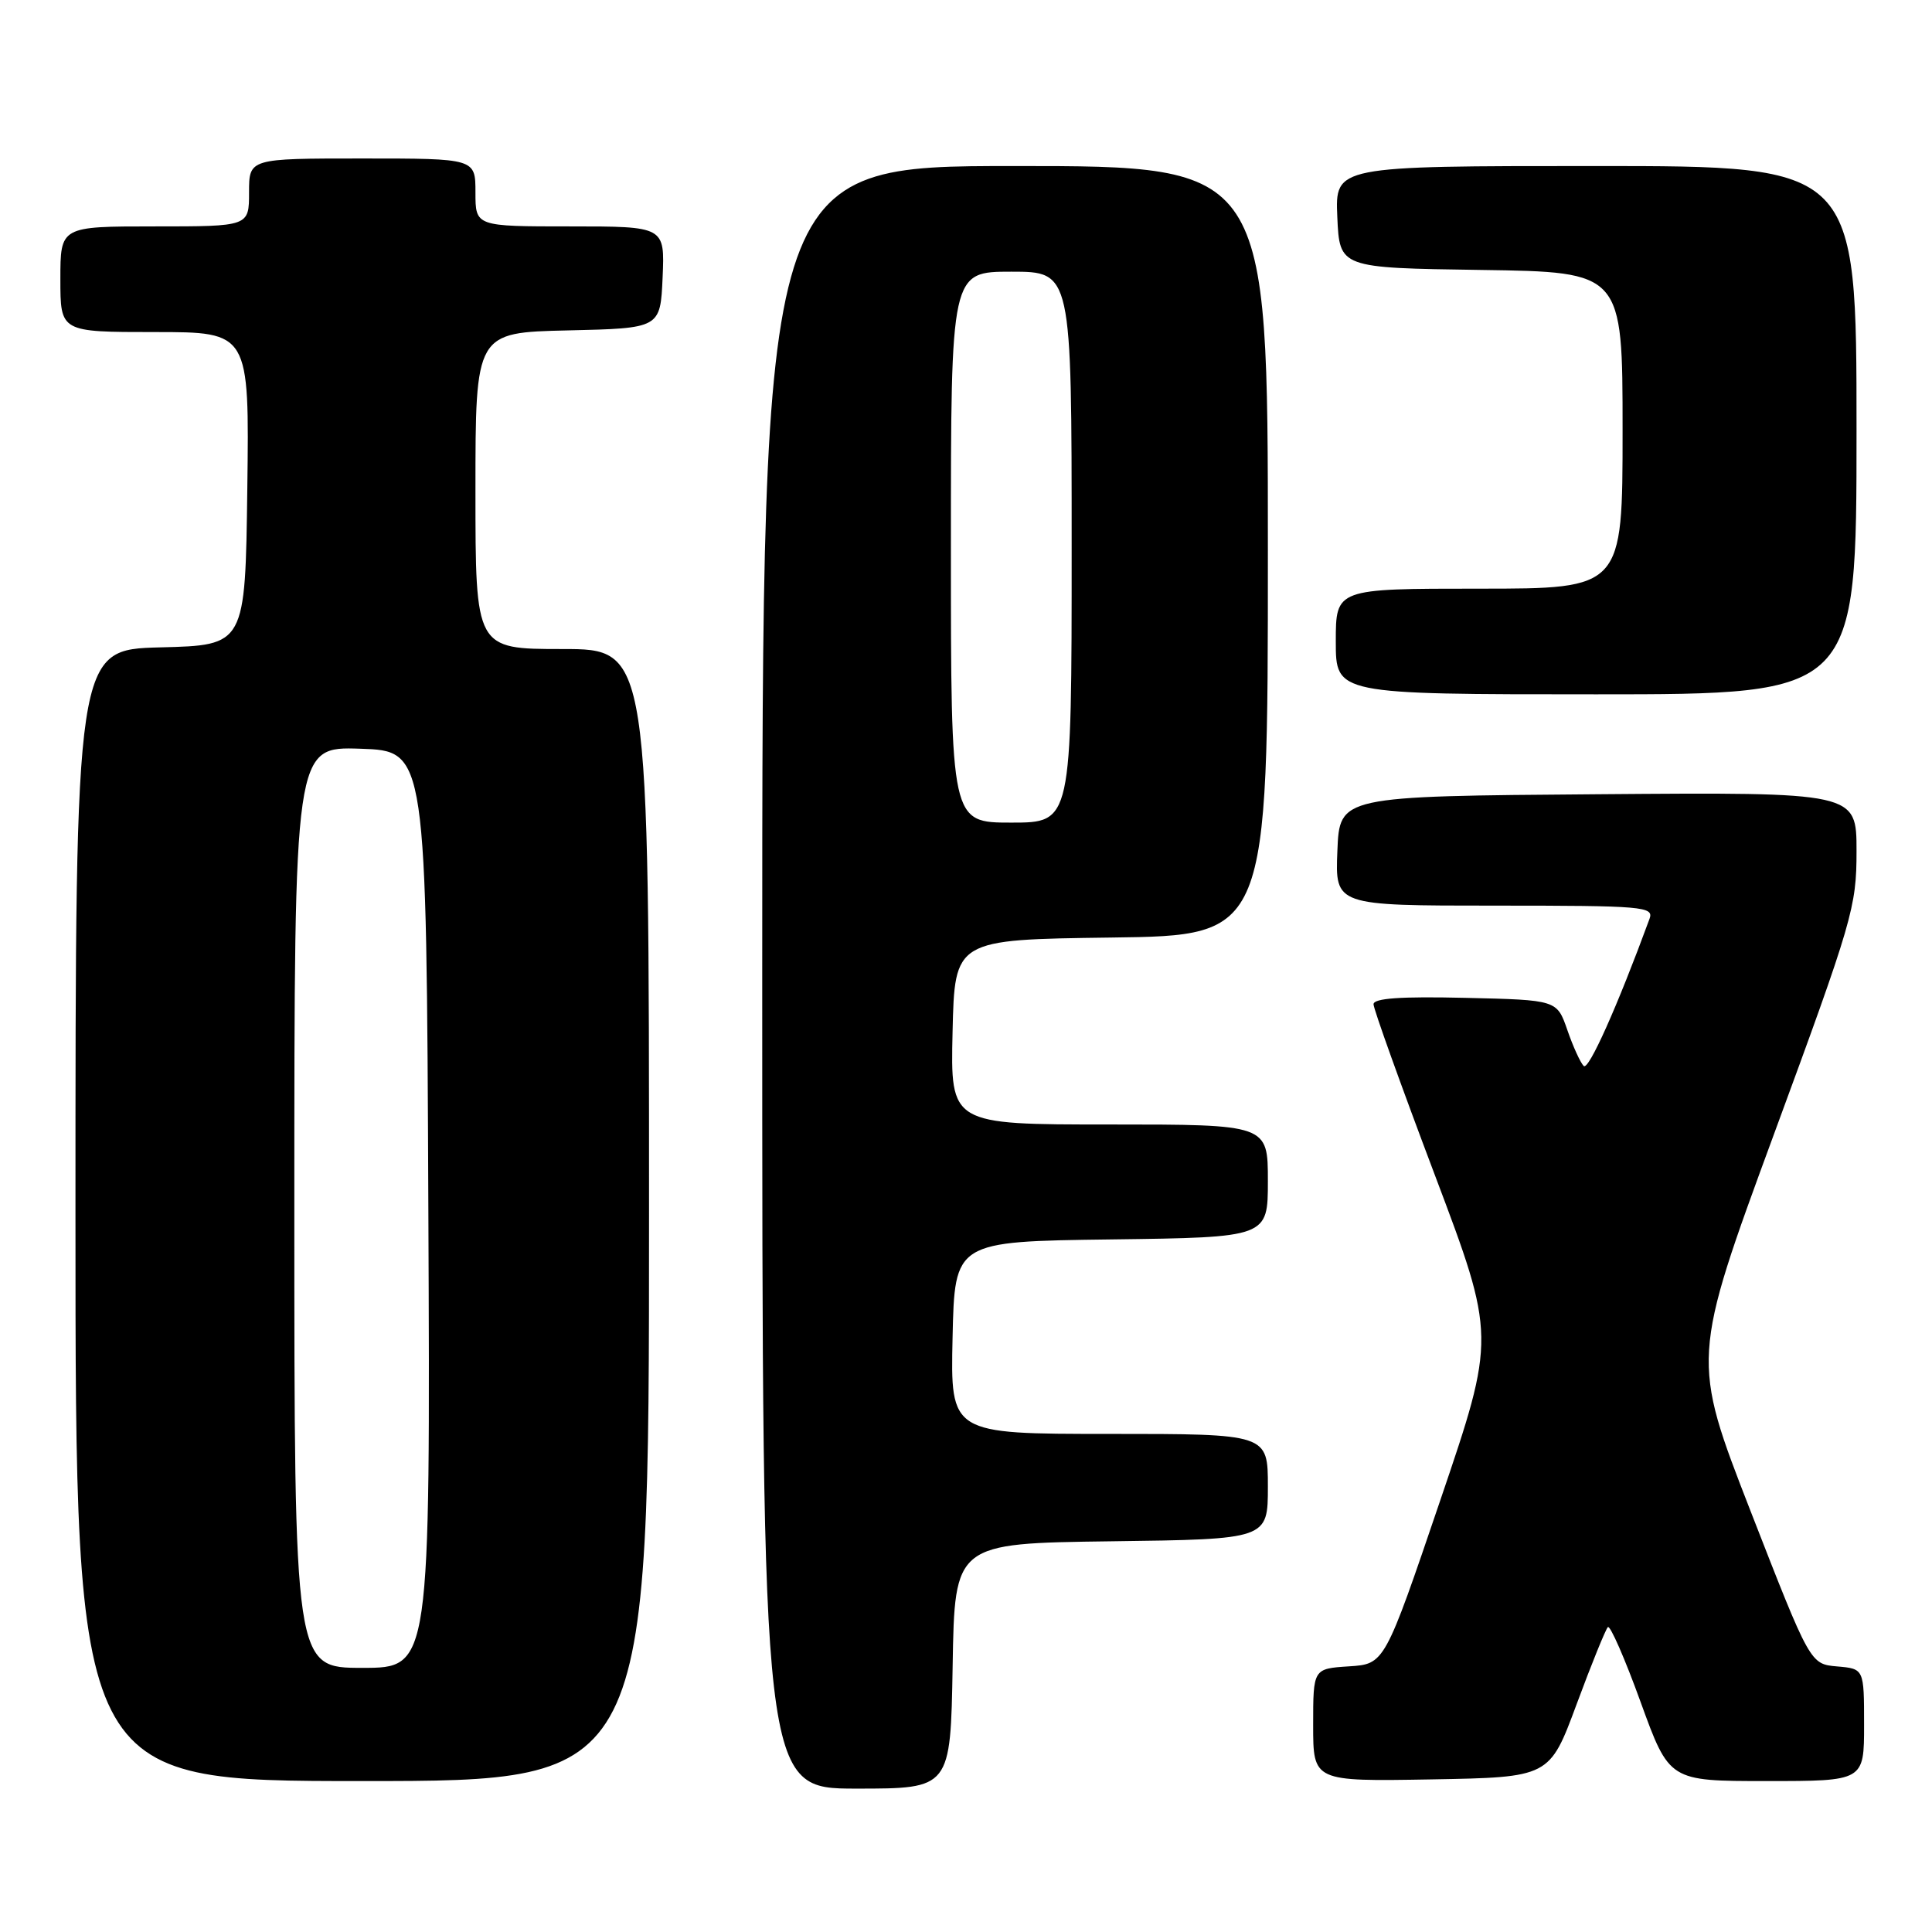 <?xml version="1.0" encoding="UTF-8" standalone="no"?>
<!DOCTYPE svg PUBLIC "-//W3C//DTD SVG 1.1//EN" "http://www.w3.org/Graphics/SVG/1.1/DTD/svg11.dtd" >
<svg xmlns="http://www.w3.org/2000/svg" xmlns:xlink="http://www.w3.org/1999/xlink" version="1.1" viewBox="0 0 256 256">
 <g >
 <path fill="currentColor"
d=" M 126.23 220.75 C 126.50 204.50 126.50 204.50 147.25 204.23 C 168.00 203.96 168.00 203.96 168.00 196.98 C 168.00 190.00 168.00 190.00 146.97 190.00 C 125.94 190.00 125.94 190.00 126.22 177.25 C 126.50 164.50 126.50 164.50 147.25 164.23 C 168.00 163.96 168.00 163.96 168.00 156.48 C 168.00 149.00 168.00 149.00 146.97 149.00 C 125.94 149.00 125.94 149.00 126.22 136.75 C 126.50 124.50 126.50 124.50 147.25 124.23 C 168.00 123.96 168.00 123.96 168.00 72.98 C 168.00 22.00 168.00 22.00 134.50 22.00 C 101.00 22.00 101.00 22.00 101.00 129.50 C 101.00 237.00 101.00 237.00 113.48 237.00 C 125.95 237.00 125.95 237.00 126.23 220.75 Z  M 86.00 161.00 C 86.00 86.00 86.00 86.00 74.50 86.00 C 63.00 86.00 63.00 86.00 63.00 65.03 C 63.00 44.06 63.00 44.06 75.25 43.78 C 87.50 43.50 87.50 43.50 87.80 36.75 C 88.09 30.00 88.09 30.00 75.55 30.00 C 63.00 30.00 63.00 30.00 63.00 25.50 C 63.00 21.00 63.00 21.00 48.00 21.00 C 33.00 21.00 33.00 21.00 33.00 25.50 C 33.00 30.00 33.00 30.00 20.50 30.00 C 8.00 30.00 8.00 30.00 8.00 37.00 C 8.00 44.00 8.00 44.00 20.52 44.00 C 33.04 44.00 33.04 44.00 32.77 64.75 C 32.50 85.50 32.50 85.50 21.25 85.78 C 10.00 86.07 10.00 86.07 10.00 161.03 C 10.00 236.00 10.00 236.00 48.00 236.00 C 86.00 236.00 86.00 236.00 86.00 161.00 Z  M 208.91 225.82 C 210.88 220.49 212.75 215.90 213.05 215.60 C 213.35 215.31 215.31 219.78 217.39 225.53 C 221.19 236.00 221.19 236.00 234.09 236.00 C 247.00 236.00 247.00 236.00 247.00 228.56 C 247.00 221.12 247.00 221.12 243.43 220.81 C 239.86 220.50 239.86 220.50 231.98 200.28 C 224.11 180.06 224.11 180.06 235.05 150.31 C 245.50 121.92 246.00 120.20 246.00 112.77 C 246.00 104.97 246.00 104.97 211.75 105.24 C 177.50 105.50 177.50 105.50 177.21 112.75 C 176.91 120.00 176.91 120.00 198.06 120.00 C 217.79 120.00 219.17 120.12 218.57 121.75 C 214.29 133.41 210.49 141.89 209.85 141.25 C 209.41 140.81 208.43 138.66 207.68 136.48 C 206.30 132.50 206.30 132.50 194.15 132.22 C 185.60 132.02 182.00 132.27 182.00 133.07 C 182.00 133.69 185.65 143.86 190.11 155.66 C 198.21 177.12 198.21 177.12 190.84 198.81 C 183.47 220.50 183.47 220.50 178.74 220.80 C 174.00 221.11 174.00 221.11 174.00 228.58 C 174.00 236.05 174.00 236.05 189.66 235.78 C 205.32 235.50 205.32 235.50 208.91 225.82 Z  M 246.00 57.00 C 246.00 22.00 246.00 22.00 211.45 22.00 C 176.91 22.00 176.91 22.00 177.20 28.75 C 177.50 35.50 177.50 35.50 196.25 35.77 C 215.00 36.04 215.00 36.04 215.00 57.02 C 215.00 78.00 215.00 78.00 196.00 78.00 C 177.00 78.00 177.00 78.00 177.00 85.00 C 177.00 92.00 177.00 92.00 211.50 92.00 C 246.00 92.00 246.00 92.00 246.00 57.00 Z  M 126.00 72.50 C 126.00 36.00 126.00 36.00 134.00 36.00 C 142.00 36.00 142.00 36.00 142.00 72.50 C 142.00 109.00 142.00 109.00 134.00 109.00 C 126.00 109.00 126.00 109.00 126.00 72.50 Z  M 39.00 159.96 C 39.00 98.92 39.00 98.92 47.75 99.21 C 56.50 99.50 56.50 99.50 56.76 160.25 C 57.02 221.00 57.02 221.00 48.01 221.00 C 39.00 221.00 39.00 221.00 39.00 159.96 Z "/>
</g>
</svg>